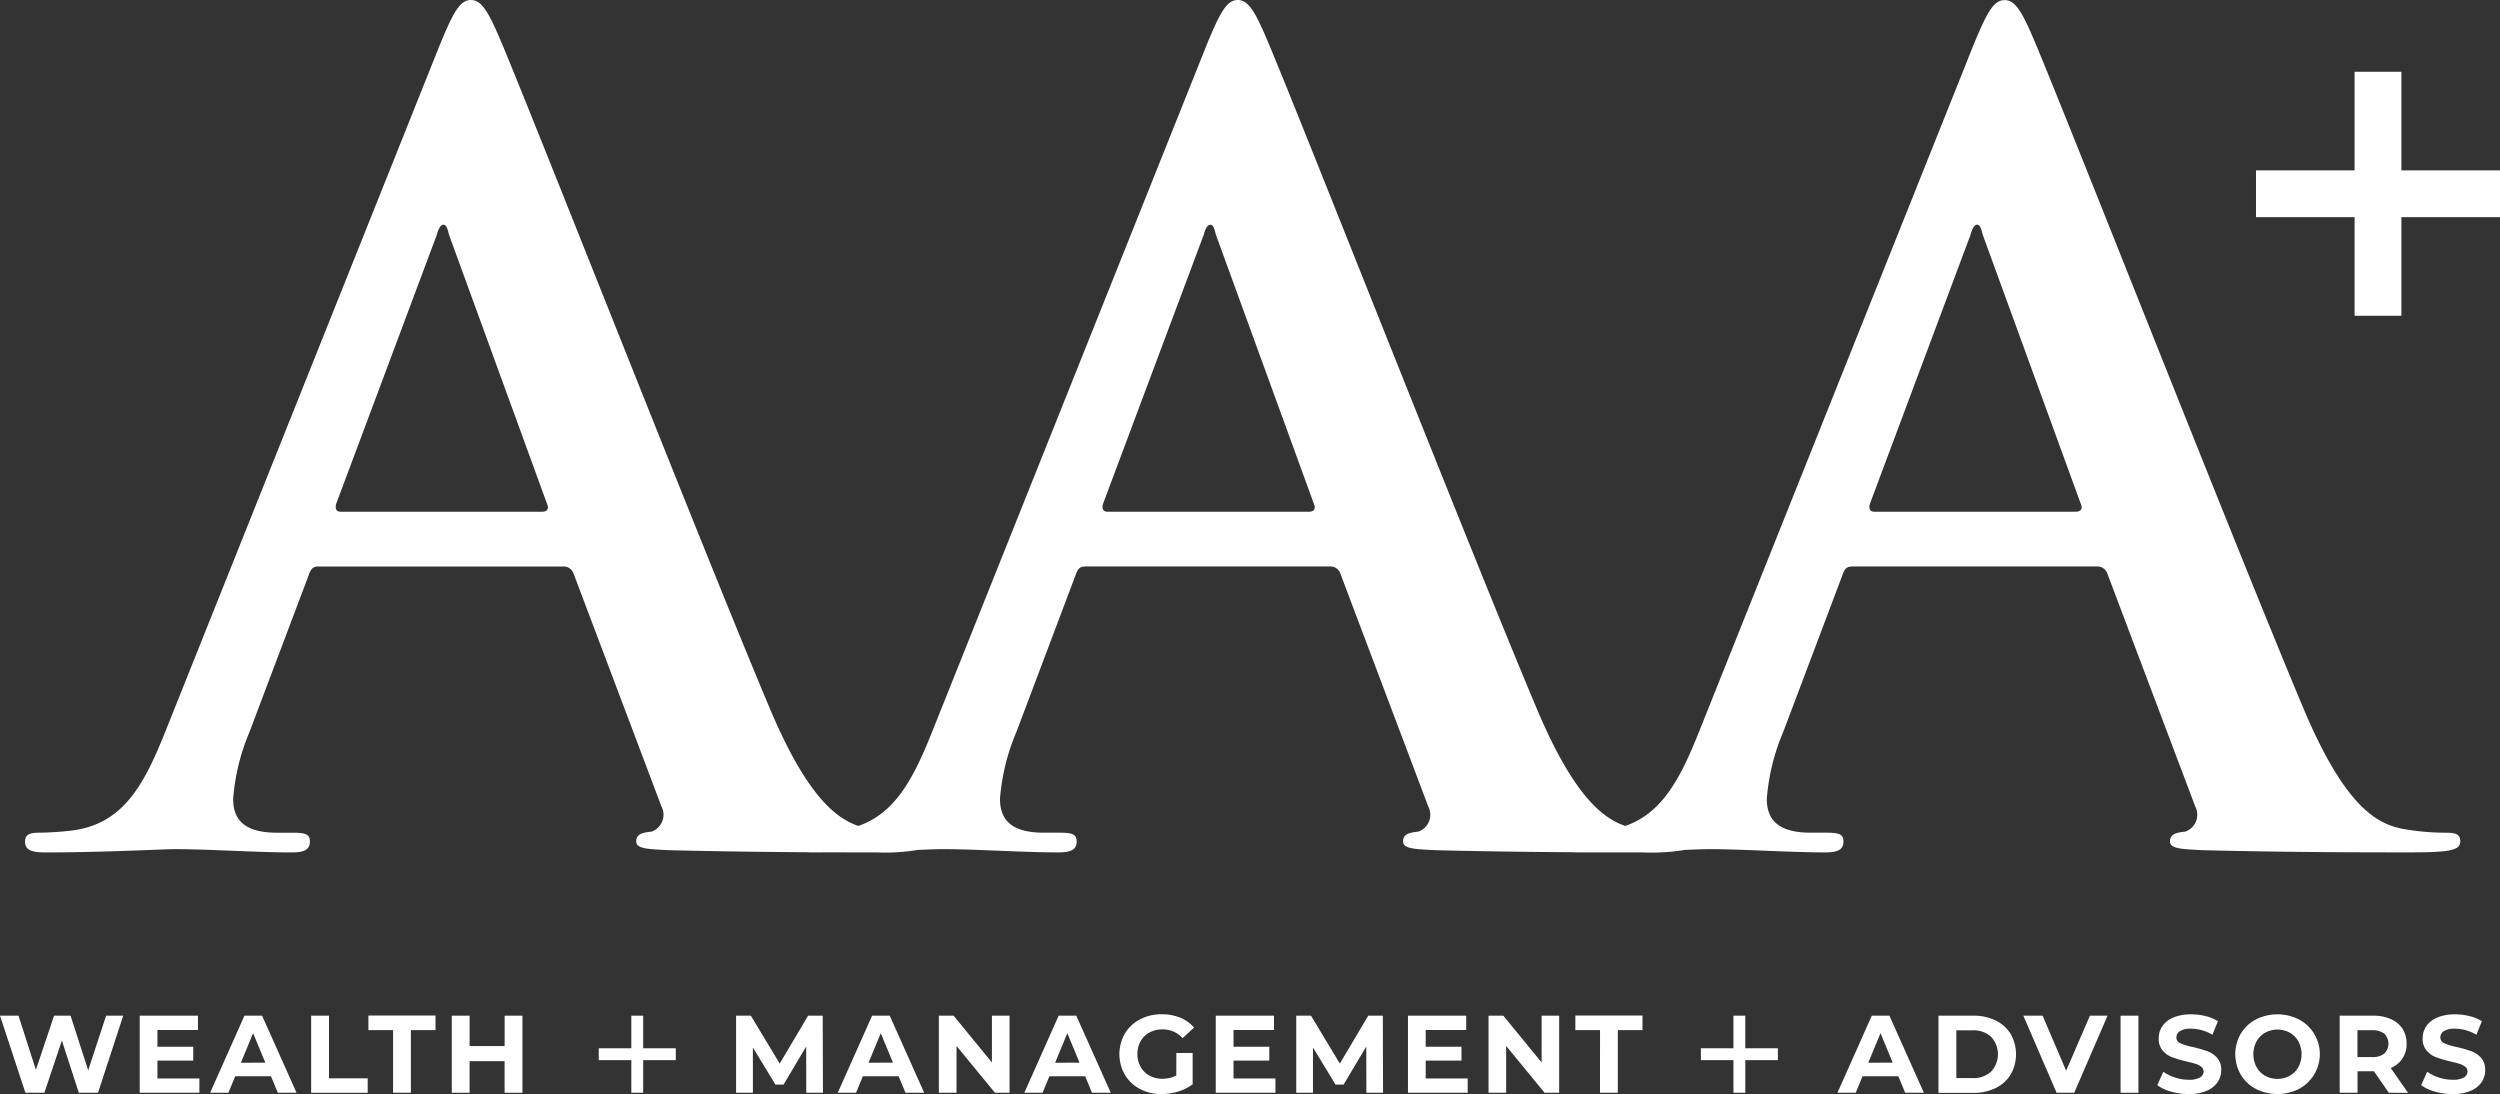 <svg style="fill:#FFFFFF;" id="e1a19349-6941-461f-99fc-a0222736bcff" data-name="Layer 1" xmlns="http://www.w3.org/2000/svg" viewBox="0 0 1713.34 749.86"><rect x="0" y="0" width="1713.34" height="749.86" fill="#333333" stroke="none"/><g id="ab2e9d1f-b113-4aaa-8cd5-fea61fdb73b8" data-name="Grupo 820"><path id="b12a5611-6009-42bf-bc18-070d5ae64622" data-name="Trazado 330" d="M1676.39,570.69a164.31,164.31,0,0,1-31.53-3c-15.77-3.75-37.54-14.26-66.07-81.84-48-114.11-168.18-420.43-186.2-461.72-7.47-17.27-12-24.06-18.77-24.06-7.46,0-12,8.29-21,30l-188.44,471.5c-12.93,32.35-25.32,55.72-50.55,64.48-15.21-5.23-35.22-20.21-60.57-80.25C1005.19,371.7,885.07,65.38,867,24.1,859.54,6.83,855,0,848.28,0c-7.47,0-12,8.3-21,30L638.81,501.55c-12.93,32.36-25.32,55.73-50.55,64.49-15.21-5.23-35.22-20.21-60.57-80.25C479.64,371.67,359.52,65.35,341.5,24.06,334,6.8,329.48,0,322.73,0c-7.47,0-12,8.3-21,30L113.21,501.62c-15,37.53-29.28,63.06-63.81,67.57a225.68,225.68,0,0,1-23.23,1.5c-6,0-9,1.5-9,6,0,6,4.51,7.51,14.27,7.51,39,0,80.33-2.25,88.59-2.25,23.24,0,55.59,2.25,79.59,2.25,8.3,0,12.76-1.5,12.76-7.51,0-4.51-2.26-6-11.26-6H189.79c-23.27,0-30-9.76-30-23.27A145.51,145.51,0,0,1,171,501.62l40.54-107.37c1.5-4.5,3-6,6.75-6H385.73a7.22,7.22,0,0,1,7.51,5.25L453.3,552.66a12.24,12.24,0,0,1-5.08,16.54,13,13,0,0,1-1.67.73c-7.51.75-10.52,2.26-10.52,6.75,0,5.26,9,5.26,22.53,6,34.66.83,67.55,1.24,94.37,1.39,1.22.07,2.54.11,4,.11,3.36,0,6.73,0,10.11-.05,13.46.05,24.85.05,33.43.05a137.24,137.24,0,0,0,28.63-1.72c8-.31,13.83-.53,16.42-.53,23.27,0,55.59,2.25,79.59,2.25,8.29,0,12.76-1.5,12.76-7.51,0-4.5-2.25-6-11.26-6H715.33c-23.23,0-30-9.75-30-23.27a145.85,145.85,0,0,1,11.26-45.8L737.1,394.24c1.51-4.51,3-6,6.76-6H911.28a7.23,7.23,0,0,1,7.47,5.25l60.06,159.17a12.23,12.23,0,0,1-5.07,16.53,12.54,12.54,0,0,1-1.68.73c-7.47.76-10.51,2.26-10.51,6.76,0,5.26,9,5.26,22.52,6,34.66.83,67.55,1.24,94.38,1.39,1.22.07,2.54.11,4,.11,3.36,0,6.73,0,10.11,0,13.46,0,24.84,0,33.42,0a136.65,136.65,0,0,0,28.64-1.72c8-.31,13.83-.52,16.42-.52,23.27,0,55.59,2.24,79.58,2.24,8.3,0,12.76-1.5,12.76-7.51,0-4.5-2.25-6-11.26-6h-11.26c-23.23,0-30-9.76-30-23.28a145.64,145.64,0,0,1,11.26-45.8l40.53-107.36c1.51-4.51,3-6,6.76-6h167.47a7.24,7.24,0,0,1,7.51,5.25l60.06,159.17a12.23,12.23,0,0,1-5.08,16.53,11.74,11.74,0,0,1-1.67.73c-7.47.76-10.52,2.26-10.52,6.76,0,5.26,9,5.26,22.53,6,60.06,1.5,114.87,1.5,141.88,1.5,27.78,0,34.53-1.5,34.53-7.51C1686.11,571.45,1682.36,570.69,1676.39,570.69Zm-1304.91-220H233.34c-3,0-3.75-2.25-3-5.25l69.08-184.69c.75-3,2.24-6.77,4.5-6.77s3,3.76,3.75,6.76L375.23,346.2C376,348.46,375.23,350.71,371.48,350.71Zm525.56,0H758.89c-3,0-3.76-2.25-3-5.25L825,160.77c.76-3,2.26-6.77,4.51-6.77s3,3.76,3.75,6.76L900.79,346.2c.75,2.26,0,4.51-3.76,4.51Zm525.55,0H1284.45c-3,0-3.75-2.25-3-5.25l69.08-184.69c.75-3,2.25-6.77,4.5-6.77s3,3.76,3.76,6.76l67.57,185.44c.74,2.26,0,4.51-3.76,4.51Z"/><g id="bd6d877b-8acd-46b7-845b-a07624edd335" data-name="Grupo 819"><path id="b29db04e-ef86-4509-97c1-220b00348ba0" data-name="Trazado 331" d="M84.44,696.08,67.17,748.9H54L42.41,713.13l-12,35.77h-13L0,696.08H12.68L24.6,733.2l12.45-37.12H48.36l12.08,37.43,12.29-37.43Z"/><path id="a9adf086-bf98-44ee-a309-9999b9b8a0f1" data-name="Trazado 332" d="M136.65,739.09v9.8H95.76V696.08h39.91v9.8H107.9v11.48h24.53v9.51H107.9v12.22Z"/><path id="bb487b73-86c3-4e6c-a543-699e37045cfb" data-name="Trazado 333" d="M185.7,737.59H161.21l-4.68,11.31H144l23.53-52.82h12.08l23.62,52.82H190.41Zm-3.85-9.29-8.38-20.22-8.37,20.23Z"/><path id="a4ca1fc6-13e1-4640-9603-a6f434ae8dbb" data-name="Trazado 334" d="M213.24,696.08h12.23V739H252v9.95H213.24Z"/><path id="ad348123-f6d8-4b4b-8455-ce47fa757067" data-name="Trazado 335" d="M269.38,706h-16.9v-10h46v10h-16.9V748.9H269.39Z"/><path id="e6544d8d-6d5d-4f20-b5c5-2b99727e4beb" data-name="Trazado 336" d="M358.05,696.08V748.9H345.82V727.25h-24V748.9H309.62V696.08h12.22v20.83h24V696.08Z"/><path id="b0bde5e0-95cc-4d08-b2c3-b6ca5705a09b" data-name="Trazado 337" d="M552.57,748.9l-.07-31.69L537,743.32h-5.55l-15.47-25.43v31H504.47V696.08h10.12l19.77,32.83,19.47-32.83h10L564,748.9Z"/><path id="b467b93e-ed63-454f-80f7-443a1d6d253b" data-name="Trazado 338" d="M615.88,737.59H591.35l-4.68,11.31H574.14l23.55-52.82h12.07l23.62,52.82H620.56ZM612,728.3l-8.38-20.22-8.38,20.23Z"/><path id="ba6245f5-e307-46ee-a22e-888f208e1eb1" data-name="Trazado 339" d="M691.87,696.08V748.9h-10l-26.33-32.07V748.9H643.43V696.08h10.11l26.26,32.07V696.08Z"/><path id="b0b9c39f-6cfc-472f-8ec8-df61c23c7ca5" data-name="Trazado 340" d="M743.71,737.59H719.19l-4.68,11.31H702l23.54-52.82h12.07l23.62,52.82H748.38Zm-3.85-9.29-8.38-20.22-8.37,20.23Z"/><path id="ac9e2812-4cd5-4510-90a2-853e0f1b755f" data-name="Trazado 341" d="M806.19,721.66h11.17v21.43a32,32,0,0,1-10,5A38.93,38.93,0,0,1,796,749.8a31,31,0,0,1-14.8-3.51,26.1,26.1,0,0,1-10.29-9.73,28.47,28.47,0,0,1,0-28.21,25.93,25.93,0,0,1,10.37-9.74,31.61,31.61,0,0,1,14.93-3.51,33,33,0,0,1,12.61,2.34,25.16,25.16,0,0,1,9.51,6.79l-7.85,7.24a18.15,18.15,0,0,0-13.66-6,18.7,18.7,0,0,0-9,2.11,15.17,15.17,0,0,0-6.11,6,17.48,17.48,0,0,0-2.19,8.83,17.27,17.27,0,0,0,2.19,8.75,15.43,15.43,0,0,0,6.07,6,17.93,17.93,0,0,0,8.87,2.15,19.9,19.9,0,0,0,9.51-2.26Z"/><path id="ad720cfa-d262-451f-b2b4-9a46f5afe4b5" data-name="Trazado 342" d="M874.1,739.09v9.8H833.2V696.08h39.92v9.8H845.38v11.48H869.9v9.51H845.38v12.22Z"/><path id="f5858353-2612-440b-967e-b2cc996c174a" data-name="Trazado 343" d="M936.43,748.9l-.08-31.69-15.54,26.11H915.3l-15.47-25.43v31H888.36V696.08h10.11l19.77,32.83,19.47-32.83h10l.15,52.82Z"/><path id="b5aa8073-76f4-4acb-8285-5f32f403b6d9" data-name="Trazado 344" d="M1005.85,739.09v9.8H964.93V696.08h39.92v9.8H977.08v11.48h24.52v9.51H977.08v12.22Z"/><path id="b3dc3d50-732d-4d9c-a678-6812810b0453" data-name="Trazado 345" d="M1068.56,696.08V748.9h-10l-26.34-32.07V748.9h-12.07V696.08h10.12l26.26,32.07V696.08Z"/><path id="a4555c20-280b-4174-9b06-ca0de20f5c93" data-name="Trazado 346" d="M1096.56,706h-16.91v-10h46v10h-16.9V748.9h-12.22Z"/><path id="ac8e001d-b593-487b-97ea-b8873913ef98" data-name="Trazado 347" d="M1301,737.59h-24.52l-4.68,11.31h-12.53l23.54-52.82h12.07l23.62,52.82h-12.83Zm-3.85-9.29-8.37-20.22-8.38,20.23Z"/><path id="f195bd3b-9279-4420-aa77-6773d9196324" data-name="Trazado 348" d="M1328.51,696.08h24a33.88,33.88,0,0,1,15.21,3.32,24.61,24.61,0,0,1,10.27,9.25,28.15,28.15,0,0,1,0,27.76,24.52,24.52,0,0,1-10.27,9.24A33.75,33.75,0,0,1,1352.5,749h-24Zm23.39,42.78a17.73,17.73,0,0,0,12.63-4.41,17.51,17.51,0,0,0,0-23.92,17.73,17.73,0,0,0-12.63-4.42h-11.17v32.75Z"/><path id="b4a4c31f-b17e-4027-afda-cf0e7a495cda" data-name="Trazado 349" d="M1444.4,696.08l-22.86,52.82h-12.08l-22.79-52.82h13.21L1416,733.81l16.3-37.73Z"/><path id="e1aff70a-78f0-49ad-9bff-d7e7b445b963" data-name="Trazado 350" d="M1453.31,696.08h12.23V748.9h-12.23Z"/><path id="b4c18a64-07bd-47f2-9fe8-96b63613398f" data-name="Trazado 351" d="M1487.85,748.11a28.39,28.39,0,0,1-9.39-4.42l4.15-9.2a28.17,28.17,0,0,0,8.07,4A30.41,30.41,0,0,0,1500,740a15,15,0,0,0,7.7-1.55,4.7,4.7,0,0,0,2.49-4.15,4,4,0,0,0-1.47-3.13,11.27,11.27,0,0,0-3.78-2q-2.3-.75-6.22-1.66a84.73,84.73,0,0,1-9.89-2.87,16,16,0,0,1-6.64-4.6,12.43,12.43,0,0,1-2.75-8.46,14.65,14.65,0,0,1,2.49-8.29,16.68,16.68,0,0,1,7.5-5.93,30.66,30.66,0,0,1,12.27-2.19,40.76,40.76,0,0,1,9.89,1.21,29.26,29.26,0,0,1,8.44,3.47l-3.77,9.28a29.38,29.38,0,0,0-14.64-4.14,13.62,13.62,0,0,0-7.58,1.66,5.05,5.05,0,0,0-2.49,4.37,4.27,4.27,0,0,0,2.83,4,44.11,44.11,0,0,0,8.64,2.6,87.76,87.76,0,0,1,9.88,2.87,16.52,16.52,0,0,1,6.64,4.54,12.15,12.15,0,0,1,2.75,8.37,14.35,14.35,0,0,1-2.53,8.29,17,17,0,0,1-7.58,5.93,31,31,0,0,1-12.3,2.19A43.28,43.28,0,0,1,1487.85,748.11Z"/><path id="a0332849-4cee-41a4-b5fb-11ab0e6071aa" data-name="Trazado 352" d="M1546,746.26a26.29,26.29,0,0,1-10.34-9.78,28.12,28.12,0,0,1,0-28,26.36,26.36,0,0,1,10.34-9.78,32.75,32.75,0,0,1,29.62,0,26.78,26.78,0,0,1,10.34,9.78,27,27,0,0,1-10.34,37.77,32.75,32.75,0,0,1-29.62,0Zm23.28-9a15.45,15.45,0,0,0,5.92-6,18.9,18.9,0,0,0,0-17.51,15.51,15.51,0,0,0-5.92-6,17.68,17.68,0,0,0-16.9,0,15.38,15.38,0,0,0-5.92,6,18.9,18.9,0,0,0,0,17.51,15.31,15.31,0,0,0,5.92,6,17.68,17.68,0,0,0,16.9,0Z"/><path id="f69faf42-e0e4-4858-aacf-2cf14b5728b7" data-name="Trazado 353" d="M1637.13,748.9l-10.19-14.71H1615.7V748.9h-12.23V696.08h22.87a29.49,29.49,0,0,1,12.19,2.34,18.14,18.14,0,0,1,8,6.64,18.33,18.33,0,0,1,2.79,10.19,17.21,17.21,0,0,1-10.87,16.68l11.85,17Zm-3.1-40.48a12.84,12.84,0,0,0-8.38-2.37h-10v18.41h10a12.74,12.74,0,0,0,8.38-2.41,9.55,9.55,0,0,0,0-13.63Z"/><path id="a0f5ea25-d27e-4b1a-9fd3-d983ed7d5fdc" data-name="Trazado 354" d="M1668.7,748.11a28.21,28.21,0,0,1-9.39-4.42l4.15-9.2a27.92,27.92,0,0,0,8.07,4,30.36,30.36,0,0,0,9.36,1.51,15,15,0,0,0,7.69-1.55,4.66,4.66,0,0,0,2.49-4.15,3.93,3.93,0,0,0-1.47-3.13,11.32,11.32,0,0,0-3.77-2q-2.31-.75-6.23-1.66a84.57,84.57,0,0,1-9.88-2.87,16.1,16.1,0,0,1-6.64-4.6,12.43,12.43,0,0,1-2.75-8.46,14.73,14.73,0,0,1,2.49-8.29,16.65,16.65,0,0,1,7.51-5.93,30.58,30.58,0,0,1,12.26-2.19,40.62,40.62,0,0,1,9.88,1.21,29.49,29.49,0,0,1,8.46,3.47l-3.78,9.28a29.37,29.37,0,0,0-14.63-4.14,13.66,13.66,0,0,0-7.59,1.66,5.07,5.07,0,0,0-2.49,4.37,4.29,4.29,0,0,0,2.83,4,44.31,44.31,0,0,0,8.64,2.6,86.56,86.56,0,0,1,9.88,2.87,16.38,16.38,0,0,1,6.64,4.54,12.1,12.1,0,0,1,2.75,8.37,14.32,14.32,0,0,1-2.48,8.29,17,17,0,0,1-7.59,5.93,31,31,0,0,1-12.3,2.19A43.14,43.14,0,0,1,1668.7,748.11Z"/></g><path id="eec33659-85f5-46e1-957d-f9c88d99d684" data-name="Trazado 355" d="M463.14,718.42H440.8V696.08h-8.13v22.34H410.33v8.13h22.34v22.34h8.13V726.55h22.34Z"/><path id="a98068d4-792e-4933-8da7-7ea796f49315" data-name="Trazado 356" d="M1218.44,718.42H1196.1V696.08H1188v22.34h-22.32v8.13H1188v22.34h8.12V726.55h22.35Z"/><path id="b2663672-2ede-4229-8e5d-e99e0ddd4c83" data-name="Trazado 357" d="M1713.34,116.76h-67.58V49.18h-32.07v67.58h-67.58v32.07h67.58v67.58h32.07V148.83h67.58Z"/></g></svg>
